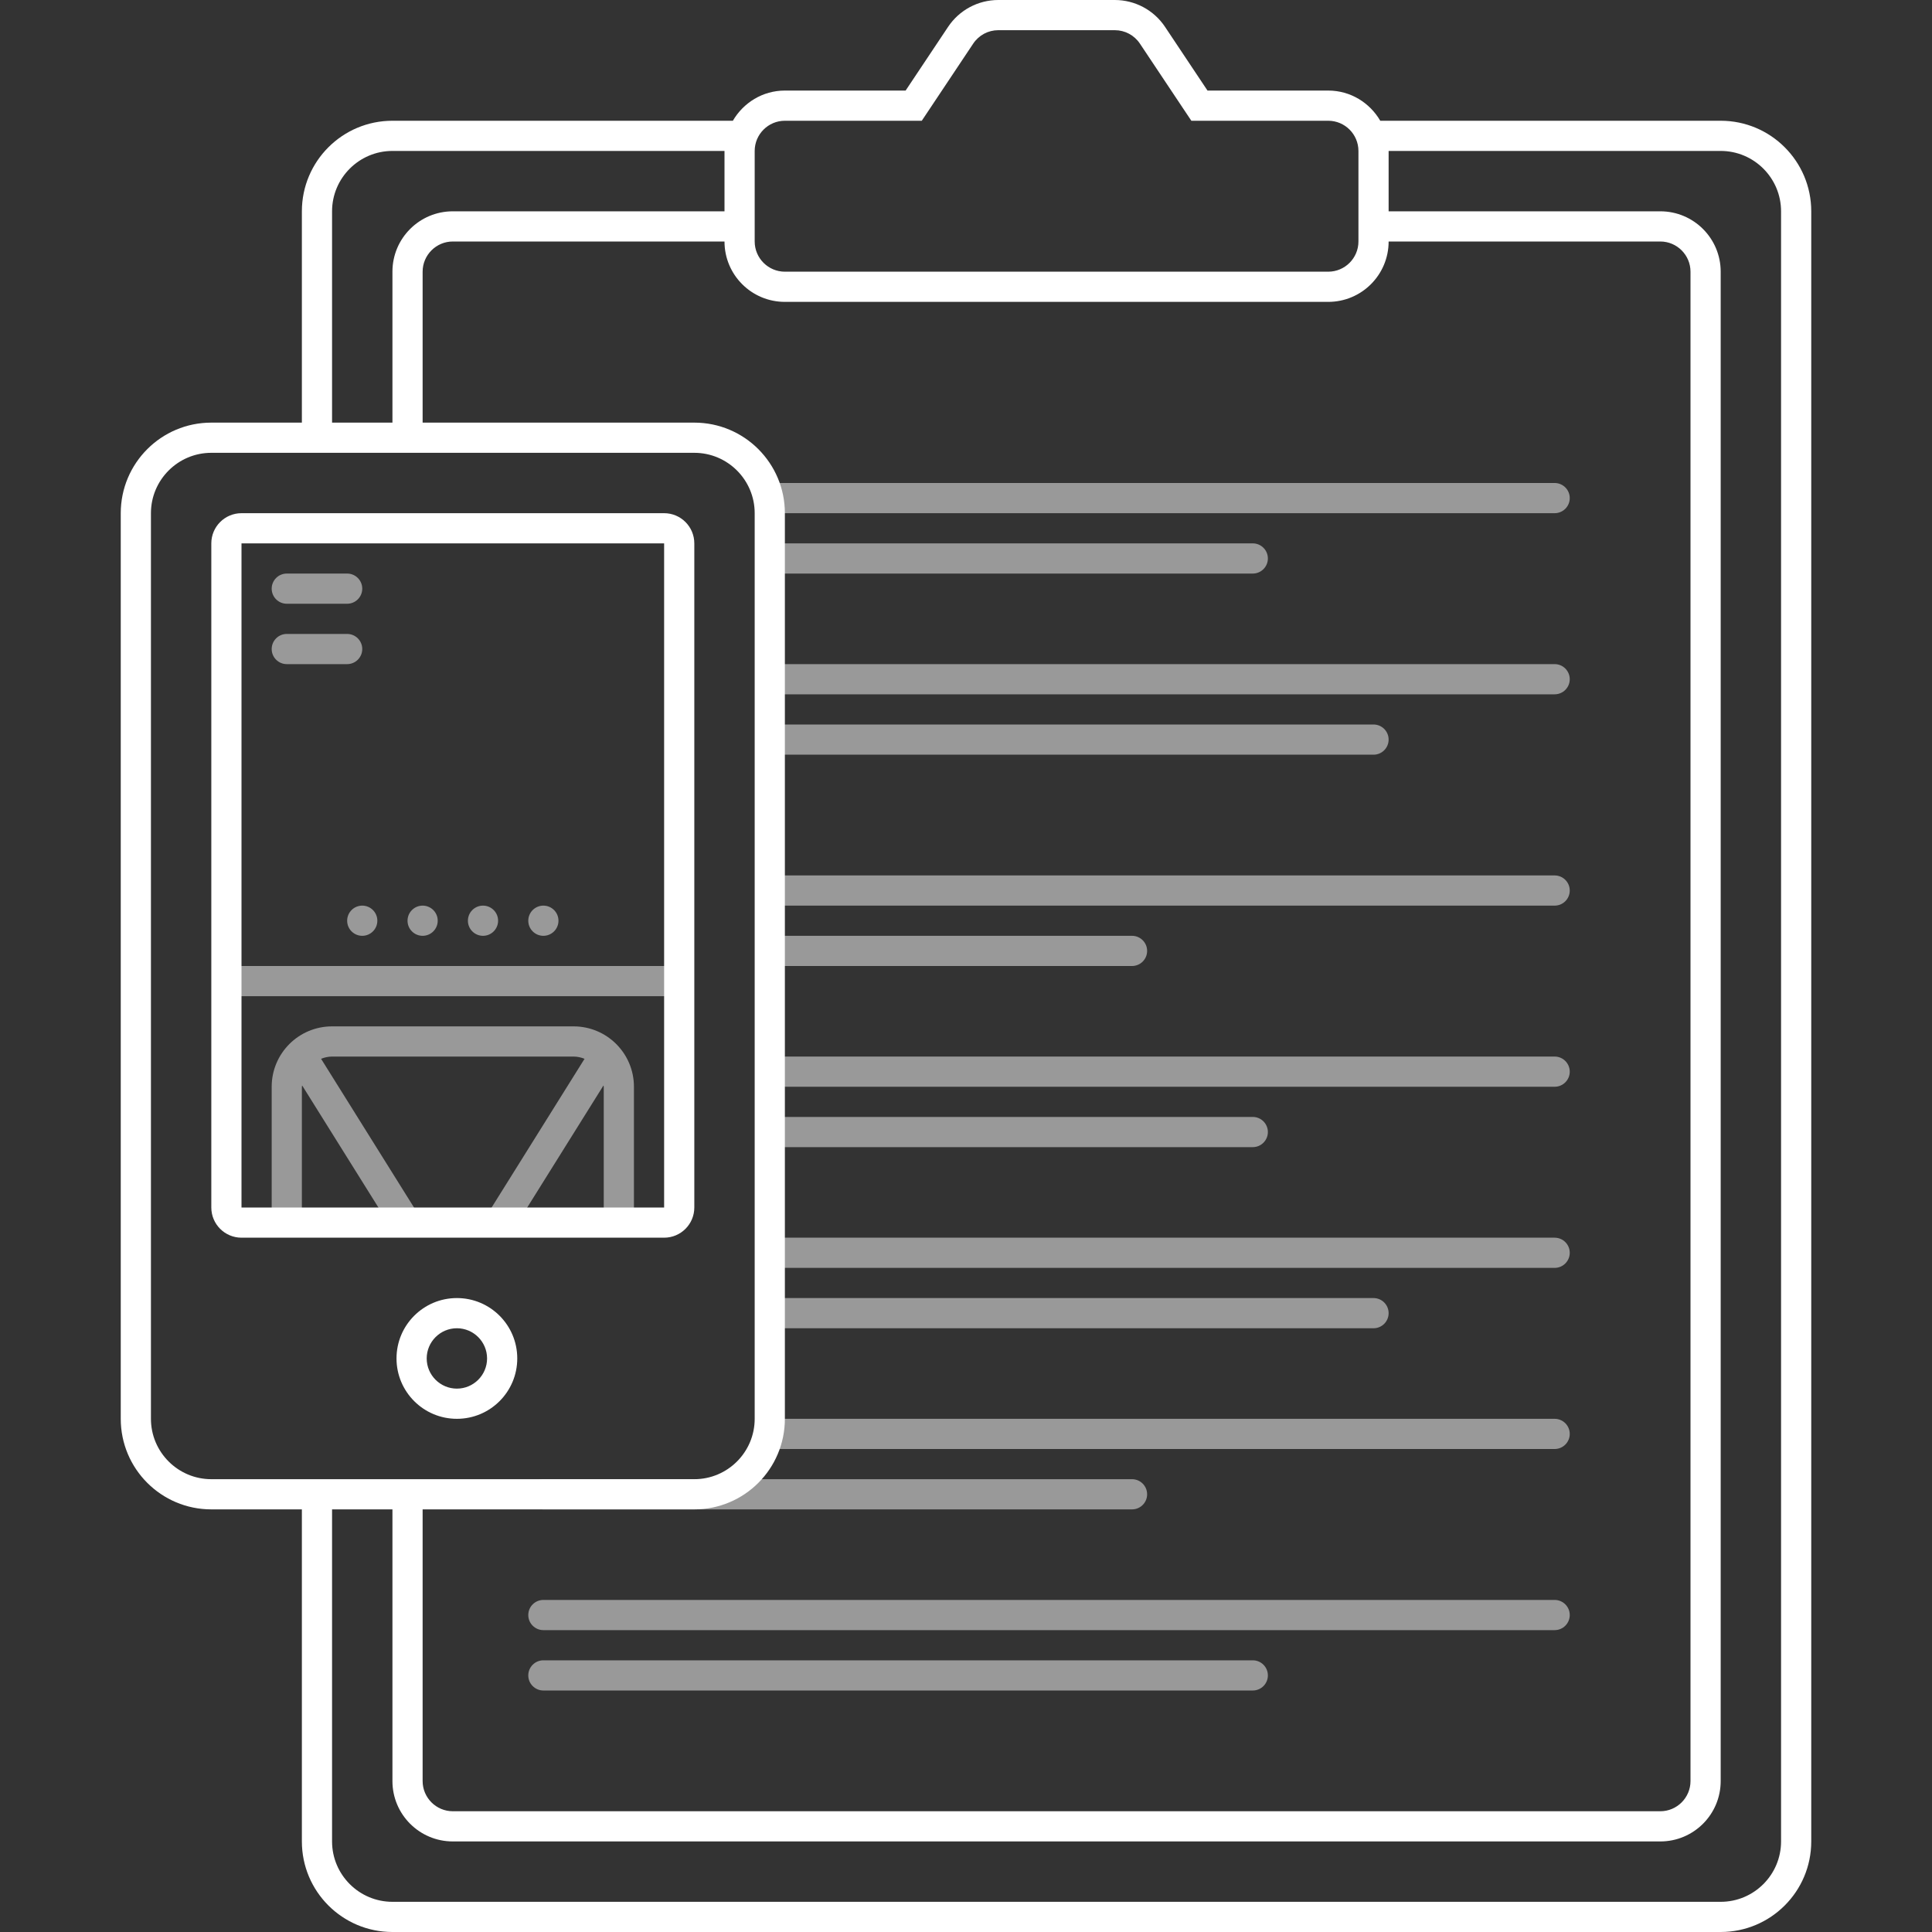 <?xml version="1.0" encoding="utf-8"?>
<!-- Generator: Adobe Illustrator 22.0.1, SVG Export Plug-In . SVG Version: 6.00 Build 0)  -->
<svg version="1.1" id="icons" xmlns="http://www.w3.org/2000/svg" xmlns:xlink="http://www.w3.org/1999/xlink" x="0px" y="0px"
	 width="64px" height="64px" viewBox="0 0 64 64" style="enable-background:new 0 0 64 64;" xml:space="preserve">
<rect x="0" y="0" width="64" height="64" fill="#333333" stroke="none"/>
<style type="text/css">
	.frame{fill:#FFFFFF;}
	.content{opacity:0.5;fill:#FFFFFF;}
</style>
<path class="content" d="M45.5,25h-20v-1h20c0.276,0,0.5,0.224,0.5,0.5S45.776,25,45.5,25z M42,37.5c0-0.276-0.224-0.5-0.5-0.5h-16
	v1h16C41.776,38,42,37.776,42,37.5z M38,31.5c0-0.276-0.224-0.5-0.5-0.5h-12v1h12C37.776,32,38,31.776,38,31.5z M25.5,17h26
	c0.276,0,0.5-0.224,0.5-0.5S51.776,16,51.5,16h-26V17z M18,50h19.5c0.276,0,0.5-0.224,0.5-0.5S37.776,49,37.5,49H18
	c-0.276,0-0.5,0.224-0.5,0.5S17.724,50,18,50z M42,18.5c0-0.276-0.224-0.5-0.5-0.5h-16v1h16C41.776,19,42,18.776,42,18.5z M46,43.5
	c0-0.276-0.224-0.5-0.5-0.5h-20v1h20C45.776,44,46,43.776,46,43.5z M51.5,35h-26v1h26c0.276,0,0.5-0.224,0.5-0.5S51.776,35,51.5,35z
	 M51.5,29h-26v1h26c0.276,0,0.5-0.224,0.5-0.5S51.776,29,51.5,29z M41.5,55H18c-0.276,0-0.5,0.224-0.5,0.5S17.724,56,18,56h23.5
	c0.276,0,0.5-0.224,0.5-0.5S41.776,55,41.5,55z M51.5,22h-26v1h26c0.276,0,0.5-0.224,0.5-0.5S51.776,22,51.5,22z M51.5,41h-26v1h26
	c0.276,0,0.5-0.224,0.5-0.5S51.776,41,51.5,41z M51.5,53H18c-0.276,0-0.5,0.224-0.5,0.5S17.724,54,18,54h33.5
	c0.276,0,0.5-0.224,0.5-0.5S51.776,53,51.5,53z M51.5,47h-26c-0.276,0-0.5,0.224-0.5,0.5s0.224,0.5,0.5,0.5h26
	c0.276,0,0.5-0.224,0.5-0.5S51.776,47,51.5,47z M22.5,33h-15v-1h15V33z M9,40.5V36c0-1.105,0.895-2,2-2h8c1.105,0,2,0.895,2,2v4.5
	h-1V36c0-0.015-0.008-0.028-0.009-0.043L17.152,40.5h-1.179l3.391-5.426C19.251,35.029,19.129,35,19,35h-8
	c-0.129,0-0.251,0.029-0.364,0.074l3.391,5.426h-1.179l-2.839-4.543C10.008,35.972,10,35.985,10,36v4.5H9z M9.5,20h2
	c0.276,0,0.5-0.224,0.5-0.5S11.776,19,11.5,19h-2C9.224,19,9,19.224,9,19.5S9.224,20,9.5,20z M9,21.5C9,21.224,9.224,21,9.5,21h2
	c0.276,0,0.5,0.224,0.5,0.5S11.776,22,11.5,22h-2C9.224,22,9,21.776,9,21.5z M12.5,30.5c0,0.276-0.224,0.5-0.5,0.5
	s-0.5-0.224-0.5-0.5S11.724,30,12,30S12.5,30.224,12.5,30.5z M14.5,30.5c0,0.276-0.224,0.5-0.5,0.5s-0.5-0.224-0.5-0.5
	S13.724,30,14,30S14.5,30.224,14.5,30.5z M16.5,30.5c0,0.276-0.224,0.5-0.5,0.5s-0.5-0.224-0.5-0.5S15.724,30,16,30
	S16.5,30.224,16.5,30.5z M18.5,30.5c0,0.276-0.224,0.5-0.5,0.5s-0.5-0.224-0.5-0.5S17.724,30,18,30S18.5,30.224,18.5,30.5z"/>
<path class="frame" d="M23,18c0-0.552-0.448-1-1-1H8c-0.552,0-1,0.448-1,1v22c0,0.552,0.448,1,1,1h14c0.552,0,1-0.448,1-1V18z
	 M22,40H8V18h14V40z M15.135,43c-1.105,0-2,0.895-2,2s0.895,2,2,2s2-0.895,2-2S16.24,43,15.135,43z M15.135,46c-0.551,0-1-0.449-1-1
	s0.449-1,1-1s1,0.449,1,1S15.687,46,15.135,46z M57,4H45.723C45.376,3.405,44.738,3,44,3h-4l-1.406-2.109
	C38.223,0.334,37.598,0,36.93,0H33.07c-0.669,0-1.293,0.334-1.664,0.891L30,3h-4c-0.738,0-1.376,0.405-1.723,1H13
	c-1.657,0-3,1.343-3,3v7H7c-1.657,0-3,1.343-3,3v30c0,1.657,1.343,3,3,3h3v11c0,1.657,1.343,3,3,3h44c1.657,0,3-1.343,3-3V7
	C60,5.343,58.657,4,57,4z M25,5c0-0.551,0.449-1,1-1h4h0.535l0.297-0.445l1.406-2.109C32.424,1.166,32.735,1,33.07,1h3.859
	c0.335,0,0.646,0.166,0.832,0.445l1.406,2.109L39.465,4H40h4c0.551,0,1,0.449,1,1v3c0,0.551-0.449,1-1,1H26c-0.551,0-1-0.449-1-1V5z
	 M26,10h18c1.104,0,2-0.895,2-2h9c0.551,0,1,0.449,1,1v50c0,0.551-0.449,1-1,1H15c-0.551,0-1-0.449-1-1v-9h9c1.657,0,3-1.343,3-3V17
	c0-1.657-1.343-3-3-3h-9V9c0-0.551,0.449-1,1-1h9C24,9.105,24.895,10,26,10z M11,7c0-1.103,0.897-2,2-2h11v2h-9
	c-1.105,0-2,0.895-2,2v5h-2V7z M5,47V17c0-1.103,0.897-2,2-2h16c1.103,0,2,0.897,2,2v30c0,1.103-0.897,2-2,2H7
	C5.897,49,5,48.103,5,47z M59,61c0,1.103-0.897,2-2,2H13c-1.103,0-2-0.897-2-2V50h2v9c0,1.105,0.895,2,2,2h40c1.104,0,2-0.895,2-2V9
	c0-1.105-0.896-2-2-2h-9V5h11c1.103,0,2,0.897,2,2V61z"/>
</svg>
